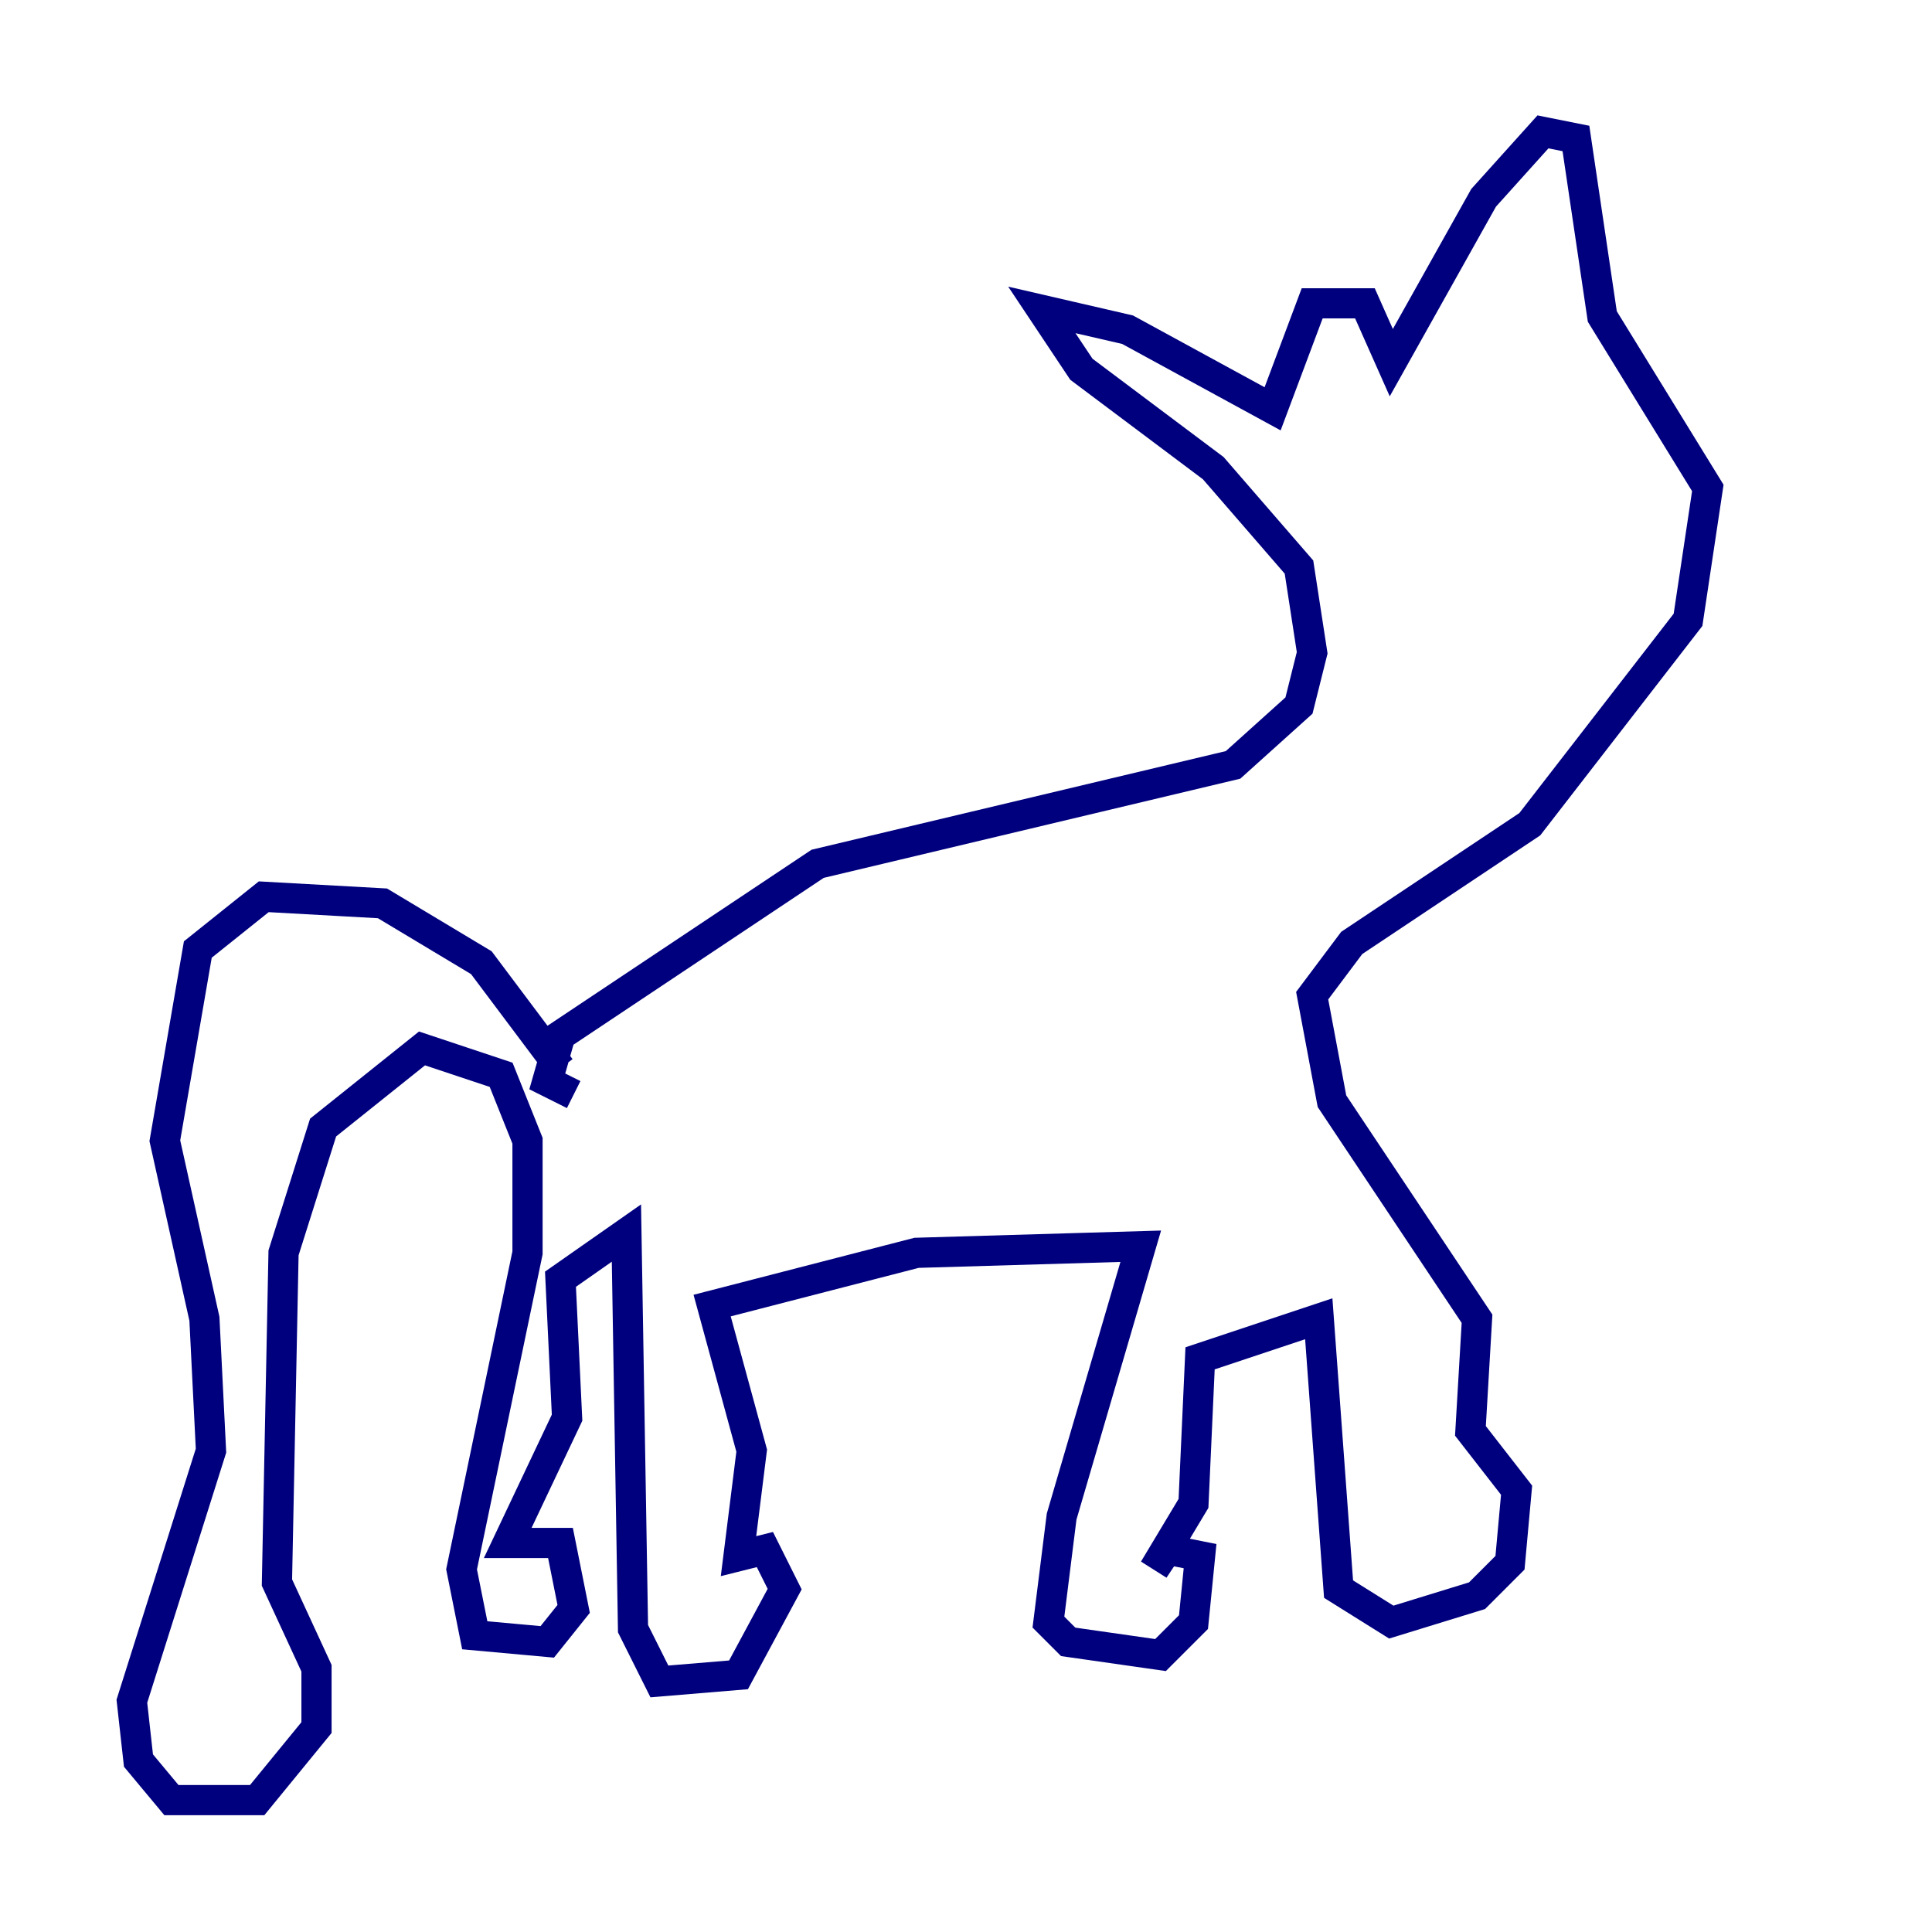 <?xml version="1.0" encoding="utf-8" ?>
<svg baseProfile="tiny" height="128" version="1.2" viewBox="0,0,128,128" width="128" xmlns="http://www.w3.org/2000/svg" xmlns:ev="http://www.w3.org/2001/xml-events" xmlns:xlink="http://www.w3.org/1999/xlink"><defs /><polyline fill="none" points="37.133,70.771 31.891,63.782 25.338,59.85 17.474,59.413 13.106,62.908 10.921,75.577 13.543,87.372 13.979,96.109 8.737,112.71 9.174,116.642 11.358,119.263 17.038,119.263 20.969,114.457 20.969,110.526 18.348,104.846 18.785,83.003 21.406,74.703 27.959,69.461 33.201,71.208 34.949,75.577 34.949,83.003 30.58,103.973 31.454,108.341 36.259,108.778 38.007,106.594 37.133,102.225 33.638,102.225 37.57,93.925 37.133,84.751 41.502,81.693 41.939,107.904 43.686,111.399 48.928,110.963 51.986,105.283 50.676,102.662 48.928,103.099 49.802,96.109 47.181,86.498 60.724,83.003 75.577,82.567 70.335,100.478 69.461,107.468 70.771,108.778 76.887,109.652 79.072,107.468 79.508,103.099 77.324,102.662 76.451,103.973 79.072,99.604 79.508,89.993 87.372,87.372 88.683,105.283 92.177,107.468 97.857,105.72 100.041,103.536 100.478,98.73 97.42,94.799 97.857,87.372 88.246,72.956 86.935,65.966 89.556,62.471 101.352,54.608 111.836,41.065 113.147,32.328 106.157,20.969 104.41,9.174 102.225,8.737 98.293,13.106 92.177,24.027 90.43,20.096 86.935,20.096 84.314,27.085 74.703,21.843 69.024,20.532 71.645,24.464 80.382,31.017 86.061,37.57 86.935,43.249 86.061,46.744 81.693,50.676 54.171,57.229 37.133,68.587 36.259,71.645 38.007,72.519" stroke="#00007f" stroke-width="2" /></svg>
